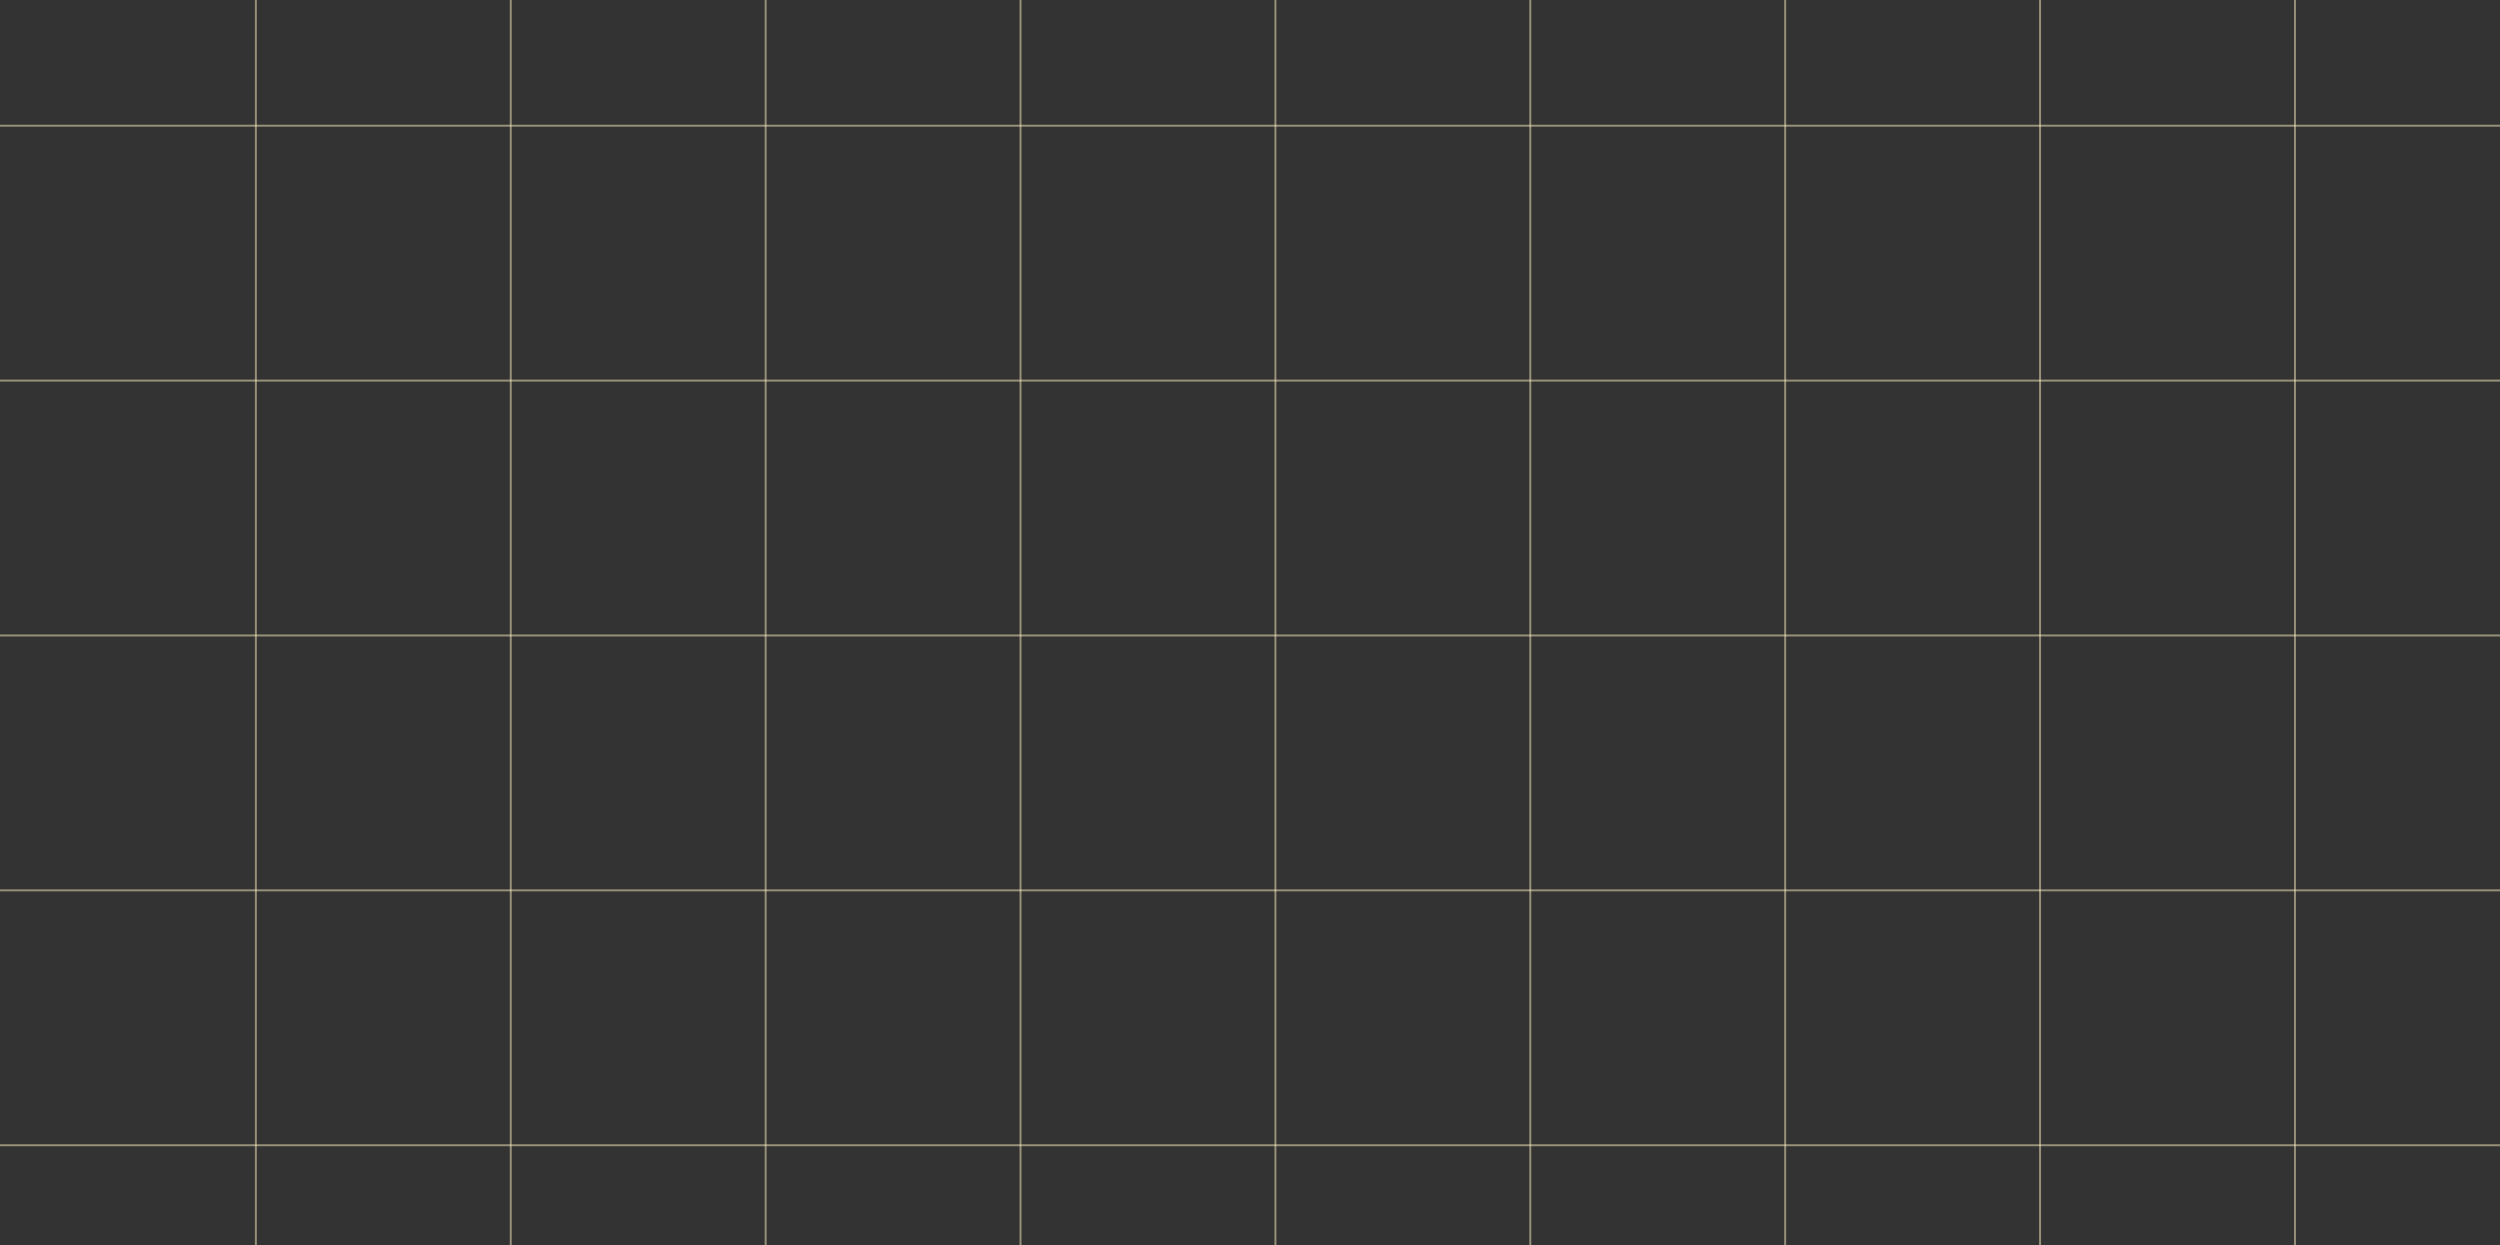 <svg width="1279" height="637" viewBox="0 0 1279 637" fill="none" xmlns="http://www.w3.org/2000/svg">
<rect x="0" y="0" width="1279" height="637" fill="#333333" stroke="none"/>
<line x1="130.9" y1="-329" x2="130.9" y2="975" stroke="#FEF1C3" stroke-opacity="0.5"/>
<line x1="261.3" y1="-329" x2="261.3" y2="975" stroke="#FEF1C3" stroke-opacity="0.5"/>
<line x1="391.7" y1="-329" x2="391.7" y2="975" stroke="#FEF1C3" stroke-opacity="0.5"/>
<line x1="522.1" y1="-329" x2="522.1" y2="975" stroke="#FEF1C3" stroke-opacity="0.5"/>
<line x1="652.5" y1="-329" x2="652.5" y2="975" stroke="#FEF1C3" stroke-opacity="0.5"/>
<line x1="782.9" y1="-329" x2="782.9" y2="975" stroke="#FEF1C3" stroke-opacity="0.5"/>
<line x1="913.3" y1="-329" x2="913.3" y2="975" stroke="#FEF1C3" stroke-opacity="0.5"/>
<line x1="1043.7" y1="-329" x2="1043.7" y2="975" stroke="#FEF1C3" stroke-opacity="0.5"/>
<line x1="1174.1" y1="-329" x2="1174.1" y2="975" stroke="#FEF1C3" stroke-opacity="0.5"/>
<line y1="64.309" x2="1304" y2="64.309" stroke="#FEF1C3" stroke-opacity="0.5"/>
<line y1="194.707" x2="1304" y2="194.707" stroke="#FEF1C3" stroke-opacity="0.5"/>
<line y1="325.107" x2="1304" y2="325.107" stroke="#FEF1C3" stroke-opacity="0.5"/>
<line y1="455.508" x2="1304" y2="455.508" stroke="#FEF1C3" stroke-opacity="0.5"/>
<line y1="585.908" x2="1304" y2="585.908" stroke="#FEF1C3" stroke-opacity="0.5"/>
</svg>
